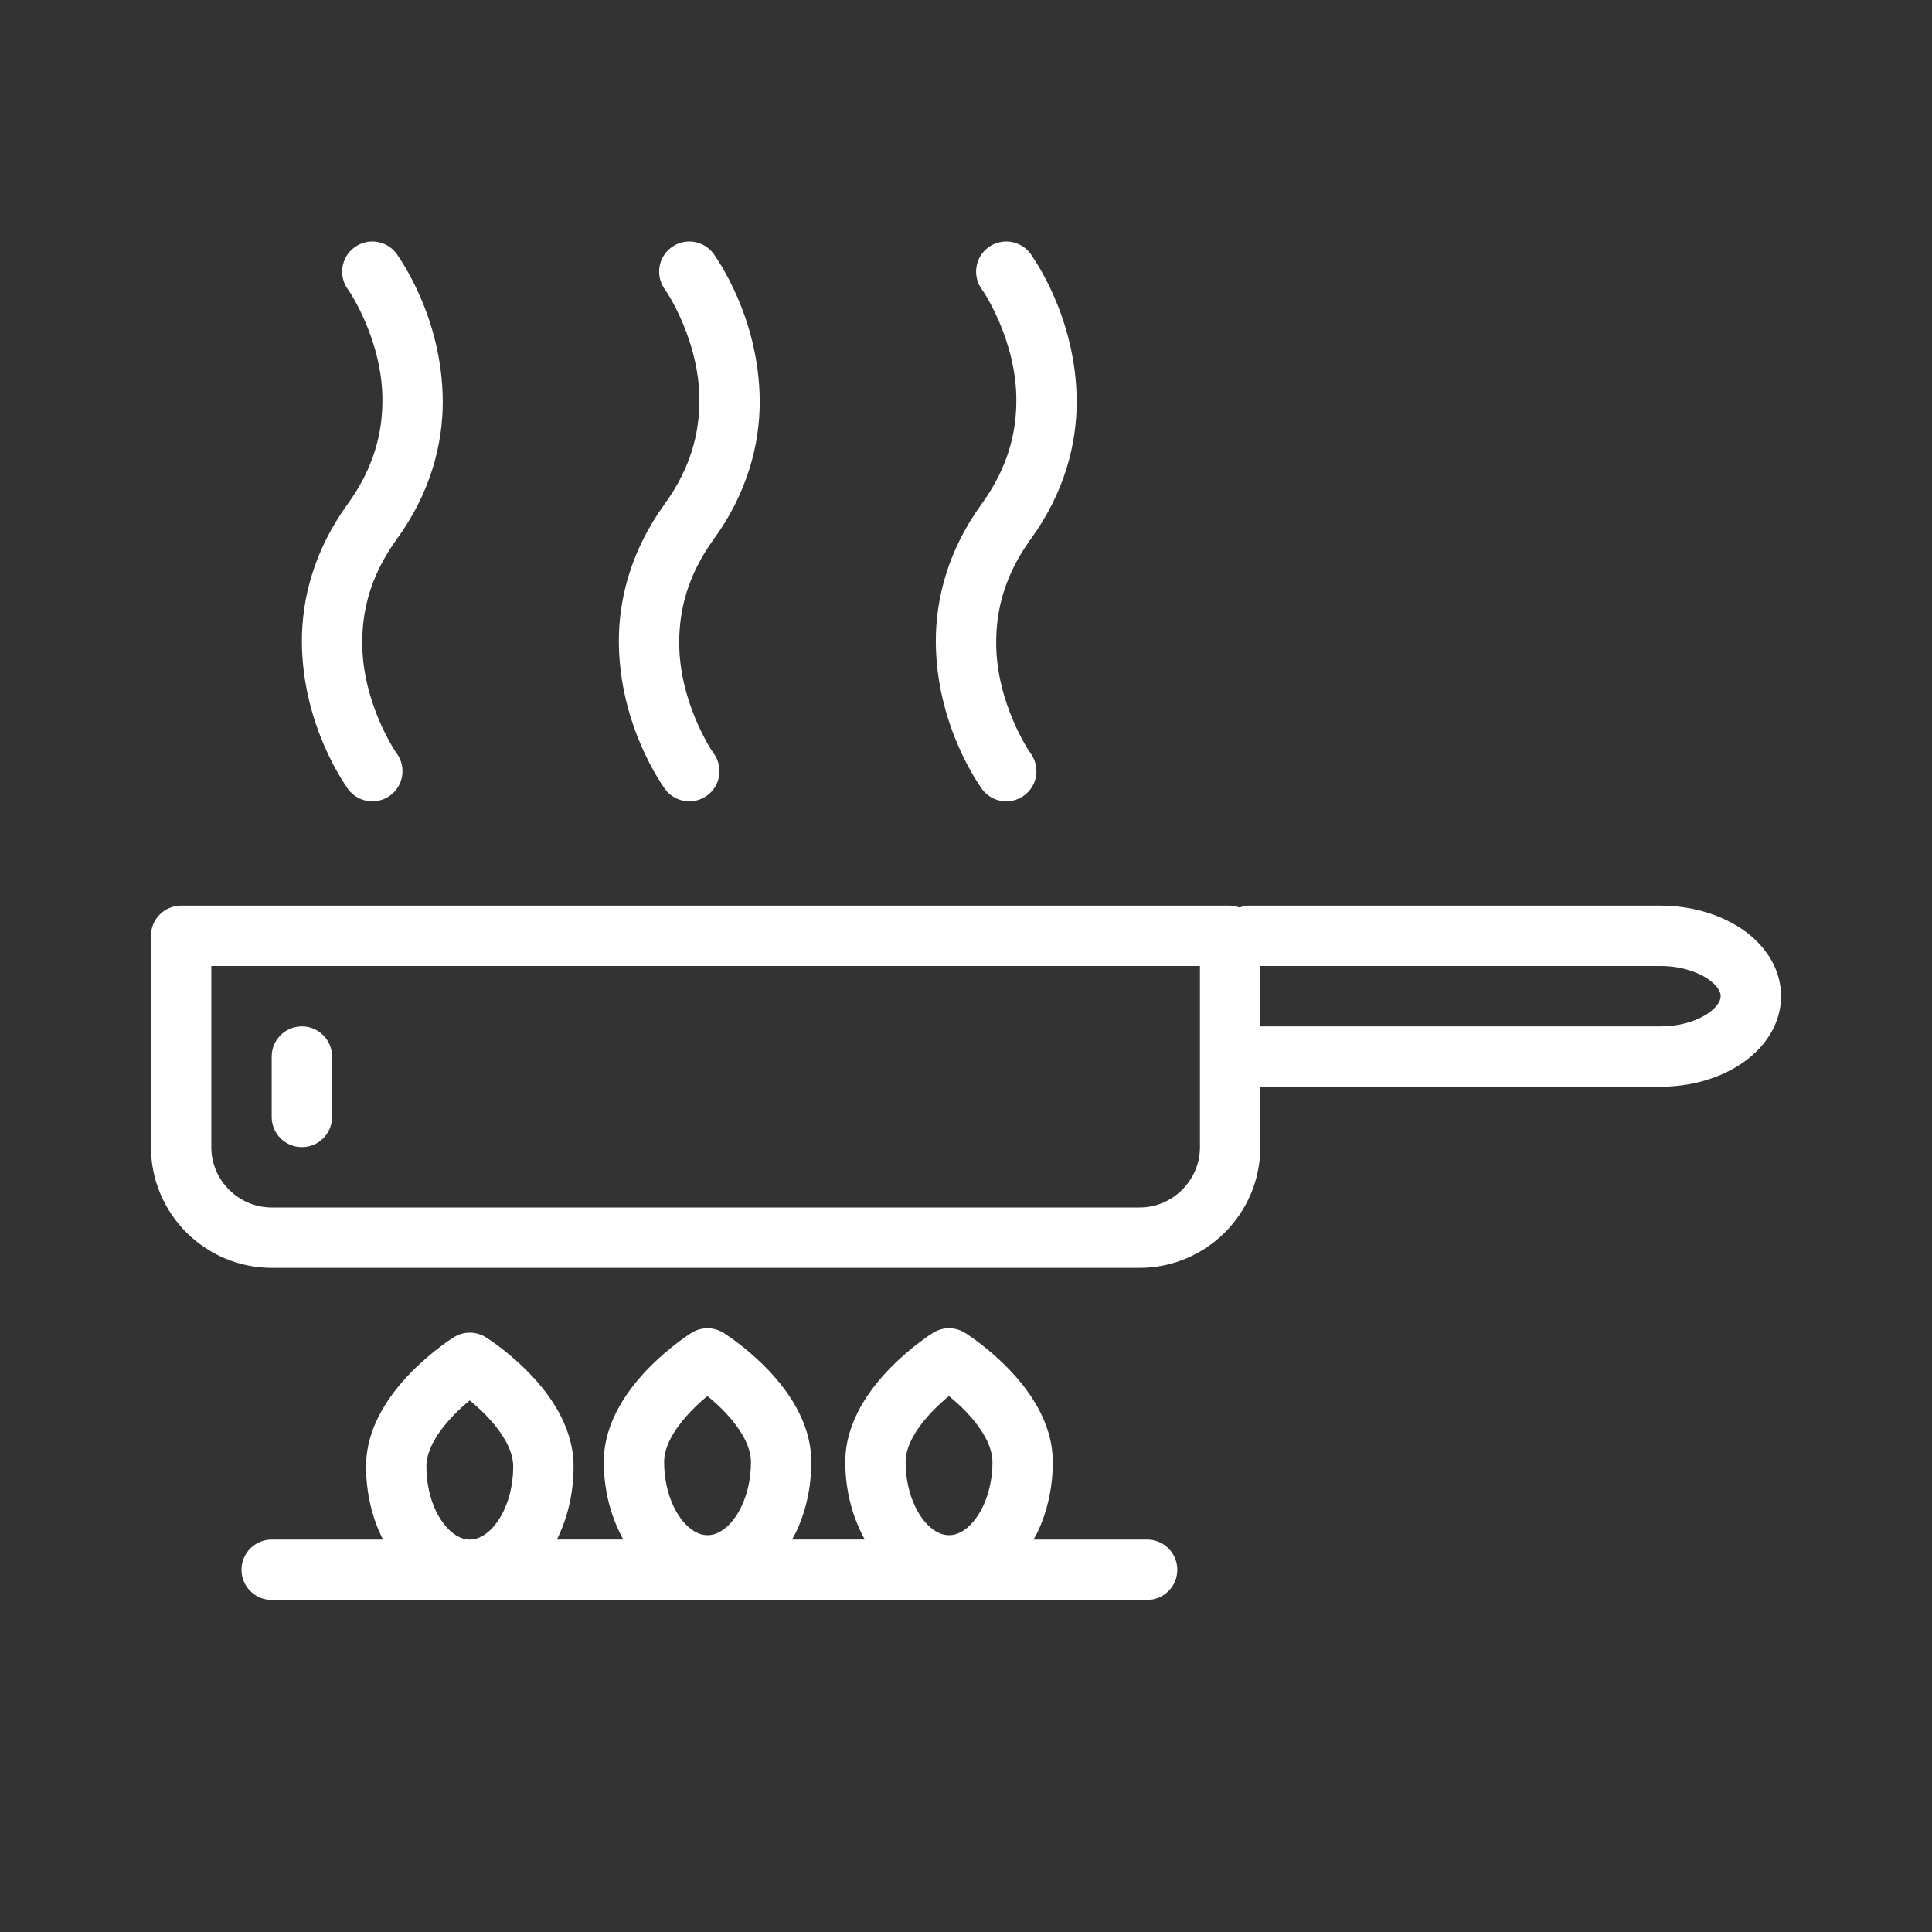 <!DOCTYPE svg PUBLIC "-//W3C//DTD SVG 1.1//EN" "http://www.w3.org/Graphics/SVG/1.1/DTD/svg11.dtd">
<!-- Uploaded to: SVG Repo, www.svgrepo.com, Transformed by: SVG Repo Mixer Tools -->
<svg width="800px" height="800px" viewBox="0 0 64 64" enable-background="new 0 0 64 64" id="Layer_1" version="1.1" xml:space="preserve" xmlns="http://www.w3.org/2000/svg" xmlns:xlink="http://www.w3.org/1999/xlink" fill="#000000">
<rect x="0" y="0" width="64" height="64" fill="#333333" stroke="none"/>
<g id="SVGRepo_bgCarrier" stroke-width="0"/>
<g id="SVGRepo_tracerCarrier" stroke-linecap="round" stroke-linejoin="round"/>
<g id="SVGRepo_iconCarrier"> <g> <path d="M58.606,31.687c-0.364-0.567-0.903-0.975-1.521-1.255C56.466,30.152,55.755,30.001,55,30H41.375 c-0.111,0-0.213,0.029-0.313,0.063C40.963,30.029,40.861,30,40.75,30H6c-0.552,0-1,0.447-1,1v7c0.004,2.207,1.793,3.996,4,4h28.75 c2.207-0.004,3.996-1.793,4-4v-2H55c1.007-0.003,1.935-0.267,2.673-0.756c0.368-0.246,0.692-0.553,0.933-0.931 C58.848,33.938,59.001,33.481,59,33C59.001,32.519,58.848,32.062,58.606,31.687z M39.162,39.412C38.794,39.777,38.299,40,37.75,40 H9c-0.549,0-1.044-0.223-1.412-0.588C7.223,39.045,7,38.55,7,38v-6h32.75v6C39.75,38.55,39.527,39.045,39.162,39.412z M56.92,33.239c-0.093,0.15-0.316,0.354-0.657,0.507C55.925,33.899,55.482,34.001,55,34H41.75v-2H55 c0.643-0.003,1.215,0.184,1.564,0.42c0.175,0.116,0.293,0.241,0.356,0.341C56.983,32.863,56.999,32.932,57,33 C56.999,33.068,56.983,33.137,56.92,33.239z" fill="#ffffff"/> <path d="M10,34c-0.552,0-1,0.447-1,1v2c0,0.553,0.448,1,1,1s1-0.447,1-1v-2C11,34.447,10.552,34,10,34z" fill="#ffffff"/> <path d="M11.524,16.687c-1.128,1.549-1.528,3.164-1.524,4.569c0.015,2.819,1.472,4.789,1.524,4.876 c0.324,0.447,0.95,0.547,1.397,0.223c0.446-0.323,0.545-0.946,0.224-1.394h0l-0.002-0.003l0,0 c-0.036-0.036-1.157-1.693-1.143-3.702c0.004-1.046,0.271-2.188,1.143-3.396c1.128-1.549,1.528-3.165,1.524-4.57 c-0.015-2.819-1.472-4.79-1.524-4.877c-0.324-0.447-0.949-0.547-1.396-0.223c-0.446,0.323-0.545,0.946-0.224,1.394h0l0.002,0.003 l0,0c0.036,0.036,1.157,1.694,1.143,3.703C12.663,14.336,12.396,15.479,11.524,16.687z" fill="#ffffff"/> <path d="M32.524,16.687c-1.128,1.549-1.528,3.164-1.524,4.569c0.015,2.819,1.472,4.789,1.524,4.876 c0.324,0.447,0.95,0.547,1.397,0.223c0.446-0.323,0.545-0.946,0.224-1.394h0l-0.002-0.003l0,0 c-0.036-0.036-1.157-1.693-1.143-3.702c0.004-1.046,0.271-2.188,1.143-3.396c1.128-1.549,1.528-3.165,1.524-4.57 c-0.015-2.819-1.472-4.79-1.524-4.877c-0.324-0.447-0.949-0.547-1.396-0.223c-0.446,0.323-0.545,0.946-0.224,1.394h0l0.002,0.003 l0,0c0.036,0.036,1.157,1.694,1.143,3.703C33.663,14.336,33.396,15.479,32.524,16.687z" fill="#ffffff"/> <path d="M22.024,16.688c-1.128,1.549-1.528,3.164-1.524,4.568c0.015,2.819,1.472,4.789,1.524,4.876 c0.324,0.447,0.95,0.547,1.397,0.223c0.446-0.323,0.545-0.946,0.224-1.394h0l-0.002-0.003l0,0 c-0.036-0.036-1.157-1.693-1.143-3.702c0.004-1.045,0.271-2.187,1.143-3.395c1.128-1.55,1.528-3.166,1.524-4.571 c-0.015-2.819-1.472-4.79-1.524-4.877c-0.324-0.447-0.95-0.547-1.396-0.223c-0.446,0.323-0.545,0.946-0.224,1.394h0l0.002,0.003 l0,0c0.036,0.036,1.156,1.693,1.143,3.703C23.163,14.336,22.896,15.479,22.024,16.688z" fill="#ffffff"/> <path d="M38,51h-3.765c0.041-0.075,0.087-0.146,0.125-0.224c0.333-0.693,0.515-1.495,0.515-2.35 c-0.001-0.691-0.221-1.306-0.507-1.82c-0.435-0.773-1.024-1.36-1.506-1.778C32.38,44.413,32,44.173,31.97,44.154 c-0.326-0.206-0.739-0.206-1.065,0c-0.04,0.025-0.701,0.44-1.399,1.148c-0.349,0.356-0.709,0.787-0.998,1.304 c-0.287,0.515-0.506,1.129-0.507,1.82c0.001,0.951,0.236,1.831,0.646,2.573h-2.412c0.041-0.075,0.087-0.146,0.125-0.224 c0.333-0.693,0.515-1.495,0.515-2.35c-0.001-0.691-0.221-1.306-0.507-1.82c-0.435-0.773-1.024-1.36-1.506-1.778 C24.38,44.413,24,44.173,23.97,44.154c-0.326-0.206-0.739-0.206-1.065,0c-0.04,0.025-0.701,0.44-1.399,1.148 c-0.349,0.356-0.709,0.787-0.998,1.304c-0.287,0.515-0.506,1.129-0.507,1.82c0.001,0.951,0.236,1.831,0.646,2.573h-2.205 c0.013-0.026,0.03-0.051,0.043-0.078C18.817,50.229,19,49.427,19,48.573c-0.001-0.691-0.221-1.306-0.507-1.821 c-0.435-0.773-1.024-1.36-1.506-1.778c-0.482-0.415-0.862-0.655-0.892-0.674c-0.326-0.206-0.739-0.206-1.065,0 c-0.04,0.025-0.701,0.44-1.399,1.149c-0.349,0.355-0.709,0.786-0.998,1.303c-0.287,0.516-0.506,1.13-0.507,1.821 c0.001,0.888,0.201,1.716,0.561,2.427H9c-0.552,0-1,0.447-1,1s0.448,1,1,1h29c0.552,0,1-0.447,1-1S38.552,51,38,51z M30.254,47.58 c0.251-0.456,0.689-0.916,1.065-1.237c0.042-0.036,0.078-0.063,0.117-0.096c0.174,0.143,0.365,0.309,0.556,0.508 c0.251,0.261,0.486,0.561,0.645,0.854c0.16,0.295,0.239,0.571,0.239,0.818c0.002,0.754-0.225,1.42-0.529,1.844 c-0.151,0.213-0.317,0.364-0.471,0.455c-0.156,0.091-0.292,0.128-0.438,0.129c-0.145-0.001-0.282-0.038-0.438-0.129 c-0.23-0.135-0.49-0.412-0.682-0.815C30.124,49.509,30,48.992,30,48.427C29.999,48.172,30.084,47.886,30.254,47.58z M22.254,47.58 c0.251-0.456,0.689-0.916,1.065-1.237c0.042-0.036,0.078-0.063,0.117-0.096c0.174,0.143,0.365,0.309,0.556,0.508 c0.251,0.261,0.486,0.561,0.645,0.854c0.16,0.295,0.239,0.571,0.239,0.818c0.002,0.754-0.225,1.42-0.529,1.844 c-0.151,0.213-0.317,0.364-0.471,0.455c-0.156,0.091-0.292,0.128-0.438,0.129c-0.145-0.001-0.282-0.038-0.438-0.129 c-0.23-0.135-0.49-0.412-0.682-0.815C22.124,49.509,22,48.992,22,48.427C21.999,48.172,22.084,47.886,22.254,47.58z M15.125,50.871 c-0.23-0.135-0.49-0.412-0.683-0.815c-0.193-0.401-0.318-0.917-0.317-1.482c-0.001-0.255,0.084-0.542,0.254-0.848 c0.251-0.456,0.689-0.916,1.065-1.237c0.042-0.036,0.078-0.063,0.117-0.097c0.174,0.144,0.365,0.31,0.555,0.509 c0.251,0.261,0.486,0.561,0.645,0.854C16.921,48.05,17,48.326,17,48.573c0.002,0.754-0.224,1.42-0.529,1.843 C16.32,50.629,16.154,50.78,16,50.871c-0.156,0.091-0.292,0.128-0.438,0.129C15.417,50.999,15.281,50.962,15.125,50.871z" fill="#ffffff"/> </g> </g>
</svg>